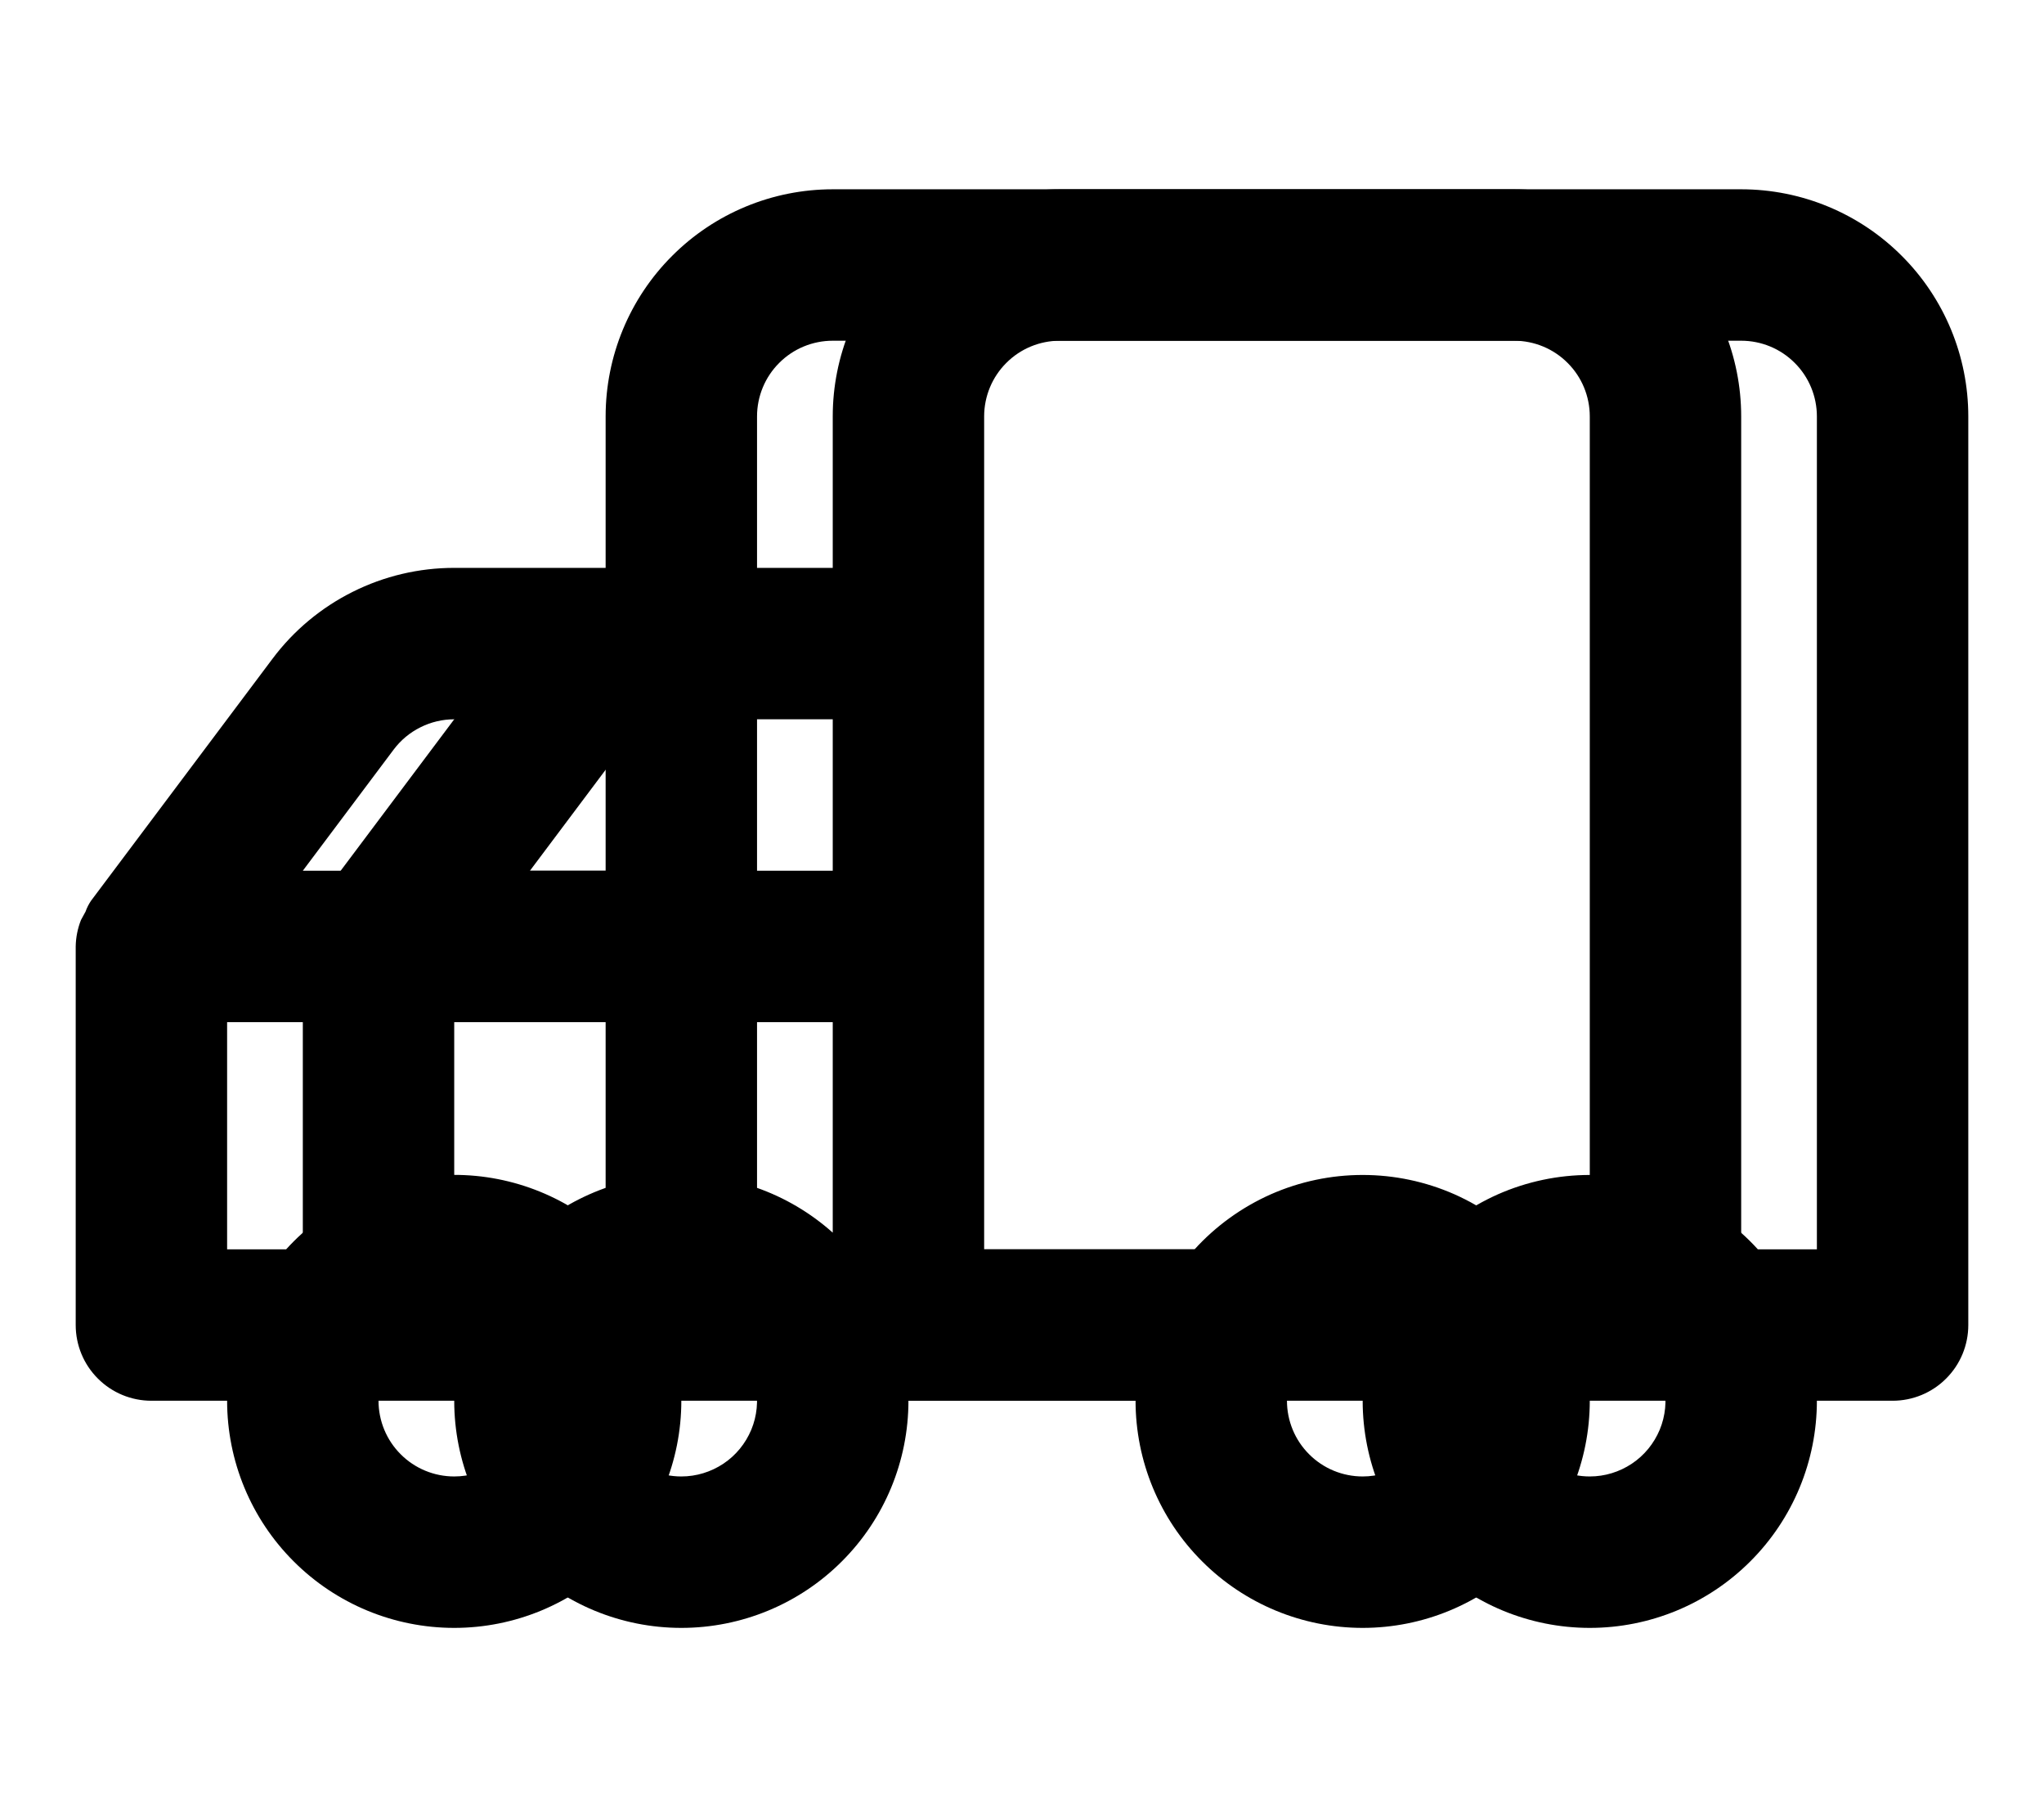 <svg width="27" height="24" viewBox="0 0 27 24" fill="none" xmlns="http://www.w3.org/2000/svg">
<path d="M1 12.5V17.5C1 17.765 1.105 18.02 1.293 18.207C1.48 18.395 1.735 18.5 2 18.5H3C3 19.296 3.316 20.059 3.879 20.621C4.441 21.184 5.204 21.5 6 21.5C6.796 21.5 7.559 21.184 8.121 20.621C8.684 20.059 9 19.296 9 18.5H15C15 19.296 15.316 20.059 15.879 20.621C16.441 21.184 17.204 21.5 18 21.5C18.796 21.5 19.559 21.184 20.121 20.621C20.684 20.059 21 19.296 21 18.5H22C22.265 18.5 22.52 18.395 22.707 18.207C22.895 18.02 23 17.765 23 17.5V5.5C23 4.704 22.684 3.941 22.121 3.379C21.559 2.816 20.796 2.5 20 2.5H11C10.204 2.5 9.441 2.816 8.879 3.379C8.316 3.941 8 4.704 8 5.5V7.5H6C5.534 7.5 5.075 7.608 4.658 7.817C4.242 8.025 3.879 8.327 3.6 8.7L1.2 11.9C1.171 11.944 1.147 11.991 1.13 12.04L1.07 12.15C1.026 12.261 1.002 12.38 1 12.5V12.5ZM17 18.5C17 18.302 17.059 18.109 17.169 17.944C17.278 17.78 17.435 17.652 17.617 17.576C17.8 17.5 18.001 17.481 18.195 17.519C18.389 17.558 18.567 17.653 18.707 17.793C18.847 17.933 18.942 18.111 18.981 18.305C19.019 18.499 19 18.7 18.924 18.883C18.848 19.065 18.72 19.222 18.556 19.331C18.391 19.441 18.198 19.5 18 19.5C17.735 19.5 17.48 19.395 17.293 19.207C17.105 19.02 17 18.765 17 18.5ZM10 5.5C10 5.235 10.105 4.98 10.293 4.793C10.48 4.605 10.735 4.5 11 4.5H20C20.265 4.5 20.52 4.605 20.707 4.793C20.895 4.98 21 5.235 21 5.5V16.5H20.22C19.939 16.191 19.596 15.944 19.214 15.774C18.831 15.605 18.418 15.518 18 15.518C17.582 15.518 17.169 15.605 16.786 15.774C16.404 15.944 16.061 16.191 15.78 16.5H10V5.5ZM8 11.5H4L5.2 9.9C5.293 9.776 5.414 9.675 5.553 9.606C5.692 9.536 5.845 9.5 6 9.5H8V11.5ZM5 18.5C5 18.302 5.059 18.109 5.169 17.944C5.278 17.78 5.435 17.652 5.617 17.576C5.8 17.5 6.001 17.481 6.195 17.519C6.389 17.558 6.567 17.653 6.707 17.793C6.847 17.933 6.942 18.111 6.981 18.305C7.019 18.499 7 18.7 6.924 18.883C6.848 19.065 6.72 19.222 6.556 19.331C6.391 19.441 6.198 19.5 6 19.5C5.735 19.5 5.48 19.395 5.293 19.207C5.105 19.02 5 18.765 5 18.5ZM3 13.5H8V16.28C7.41 15.753 6.635 15.48 5.845 15.521C5.054 15.562 4.312 15.914 3.78 16.5H3V13.5Z" fill="black"/>
<path d="M4 12.5V17.5C4 17.765 4.105 18.02 4.293 18.207C4.48 18.395 4.735 18.5 5 18.5H6C6 19.296 6.316 20.059 6.879 20.621C7.441 21.184 8.204 21.5 9 21.5C9.796 21.5 10.559 21.184 11.121 20.621C11.684 20.059 12 19.296 12 18.5H18C18 19.296 18.316 20.059 18.879 20.621C19.441 21.184 20.204 21.5 21 21.5C21.796 21.5 22.559 21.184 23.121 20.621C23.684 20.059 24 19.296 24 18.5H25C25.265 18.5 25.52 18.395 25.707 18.207C25.895 18.02 26 17.765 26 17.5V5.5C26 4.704 25.684 3.941 25.121 3.379C24.559 2.816 23.796 2.5 23 2.5H14C13.204 2.5 12.441 2.816 11.879 3.379C11.316 3.941 11 4.704 11 5.5V7.5H9C8.534 7.5 8.075 7.608 7.658 7.817C7.242 8.025 6.879 8.327 6.6 8.7L4.2 11.9C4.171 11.944 4.147 11.991 4.13 12.04L4.07 12.15C4.026 12.261 4.002 12.38 4 12.5V12.5ZM20 18.5C20 18.302 20.059 18.109 20.169 17.944C20.278 17.78 20.435 17.652 20.617 17.576C20.8 17.5 21.001 17.481 21.195 17.519C21.389 17.558 21.567 17.653 21.707 17.793C21.847 17.933 21.942 18.111 21.981 18.305C22.019 18.499 22 18.7 21.924 18.883C21.848 19.065 21.72 19.222 21.556 19.331C21.391 19.441 21.198 19.5 21 19.5C20.735 19.5 20.48 19.395 20.293 19.207C20.105 19.02 20 18.765 20 18.5ZM13 5.5C13 5.235 13.105 4.98 13.293 4.793C13.48 4.605 13.735 4.5 14 4.5H23C23.265 4.5 23.52 4.605 23.707 4.793C23.895 4.98 24 5.235 24 5.5V16.5H23.22C22.939 16.191 22.596 15.944 22.214 15.774C21.831 15.605 21.418 15.518 21 15.518C20.582 15.518 20.169 15.605 19.786 15.774C19.404 15.944 19.061 16.191 18.78 16.5H13V5.5ZM11 11.5H7L8.2 9.9C8.293 9.776 8.414 9.675 8.553 9.606C8.692 9.536 8.845 9.5 9 9.5H11V11.5ZM8 18.5C8 18.302 8.059 18.109 8.169 17.944C8.278 17.78 8.435 17.652 8.617 17.576C8.8 17.5 9.001 17.481 9.195 17.519C9.389 17.558 9.567 17.653 9.707 17.793C9.847 17.933 9.942 18.111 9.981 18.305C10.019 18.499 10 18.7 9.924 18.883C9.848 19.065 9.72 19.222 9.556 19.331C9.391 19.441 9.198 19.5 9 19.5C8.735 19.5 8.48 19.395 8.293 19.207C8.105 19.02 8 18.765 8 18.5ZM6 13.5H11V16.28C10.41 15.753 9.635 15.48 8.845 15.521C8.054 15.562 7.312 15.914 6.78 16.5H6V13.5Z" fill="black"/>
</svg>
